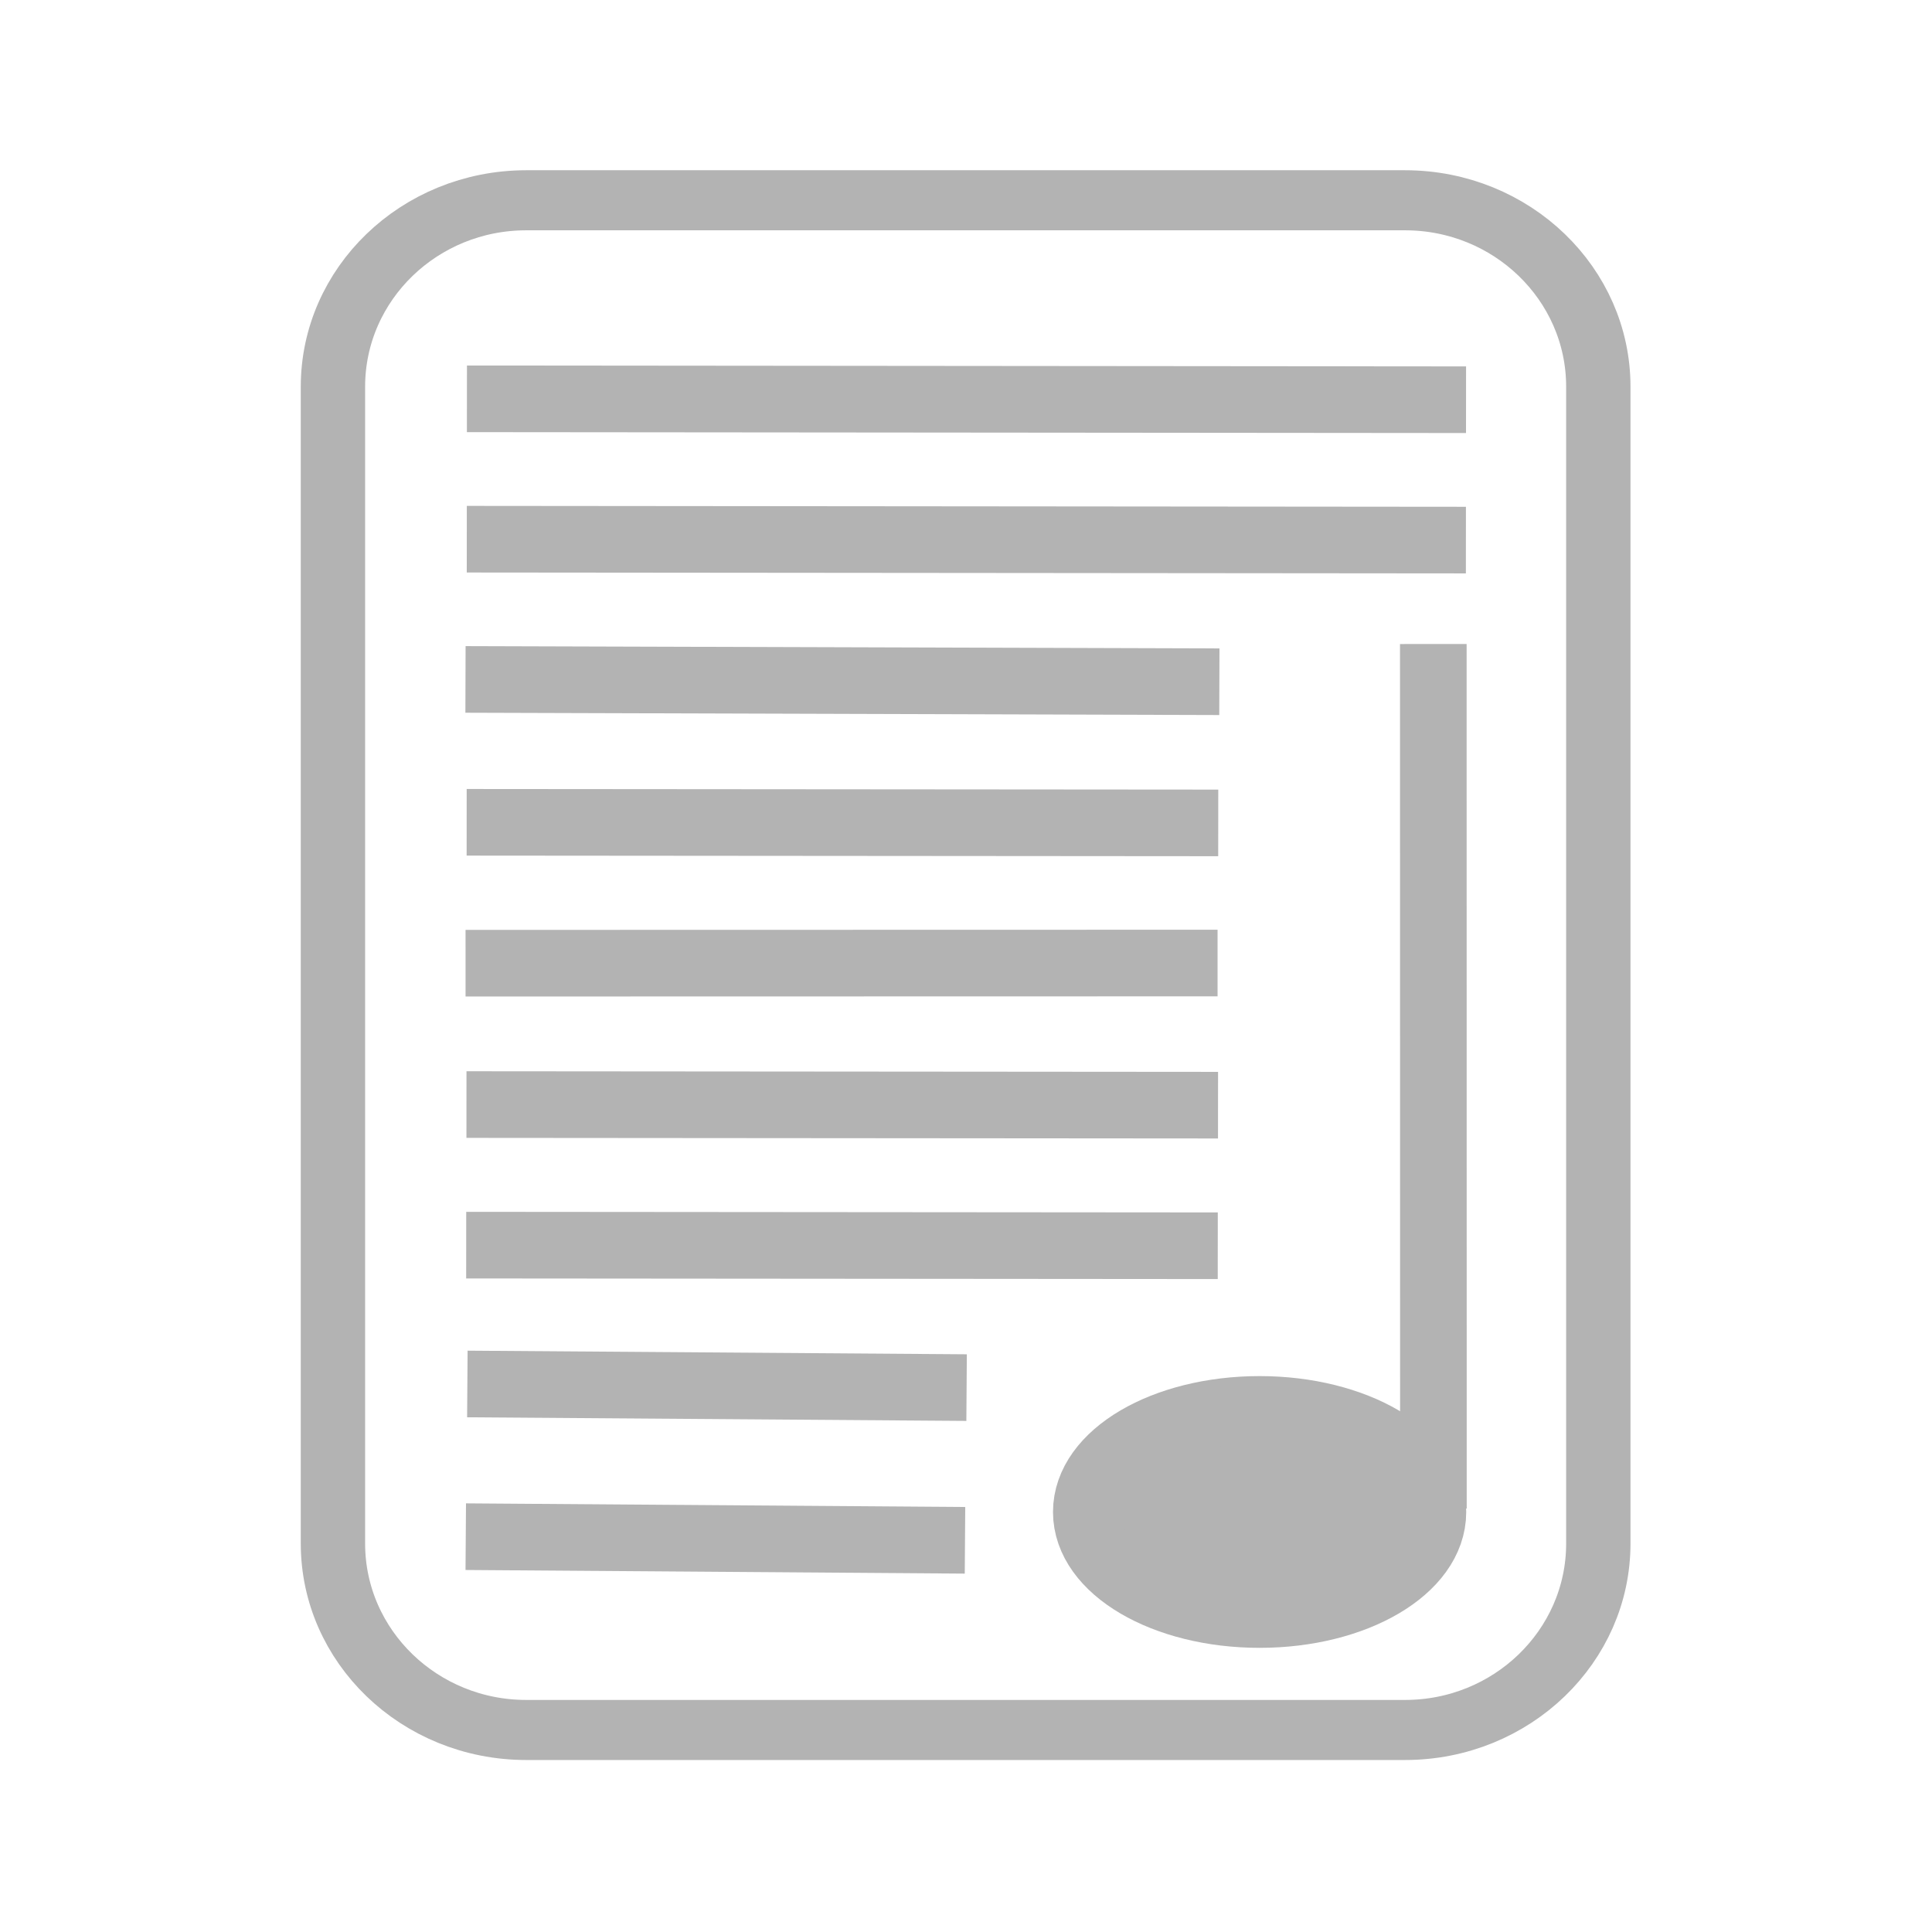 <?xml version="1.0" encoding="UTF-8" standalone="no"?>
<!DOCTYPE svg PUBLIC "-//W3C//DTD SVG 1.1//EN" "http://www.w3.org/Graphics/SVG/1.1/DTD/svg11.dtd">
<svg width="100%" height="100%" viewBox="0 0 58 58" version="1.1" xmlns="http://www.w3.org/2000/svg" xmlns:xlink="http://www.w3.org/1999/xlink" xml:space="preserve" xmlns:serif="http://www.serif.com/" style="fill-rule:evenodd;clip-rule:evenodd;stroke-linejoin:round;stroke-miterlimit:1.5;">
    <path d="M43.029,19.334L43.032,45.288" style="fill:none;stroke:rgb(179,179,179);stroke-width:2px;"/>
    <g transform="matrix(1.088,0,0,1.12,-4.289,-5.788)">
        <ellipse cx="38.698" cy="45.695" rx="4.796" ry="2.737" style="fill:rgb(179,179,179);stroke:rgb(179,179,179);stroke-width:1.81px;"/>
    </g>
    <g transform="matrix(1.999,0,0,2,0.964,0.263)">
        <g>
            <g transform="matrix(0.5,0,0,0.5,-0.473,-0.141)">
                <path d="M14.006,11.992L44.015,12.019" style="fill:none;stroke:rgb(179,179,179);stroke-width:2px;"/>
            </g>
            <g transform="matrix(0.5,0,0,0.5,-0.475,1.966)">
                <path d="M14.006,11.992L44.015,12.019" style="fill:none;stroke:rgb(179,179,179);stroke-width:2px;"/>
            </g>
            <g transform="matrix(0.5,0,0,0.5,-0.473,-0.141)">
                <path d="M13.963,20.416L36.606,20.485" style="fill:none;stroke:rgb(179,179,179);stroke-width:2px;"/>
            </g>
            <g transform="matrix(0.493,0,0,0.46,0.391,0.853)">
                <path d="M46.917,10.478C46.917,7.12 44.279,4.395 41.029,4.395L14.259,4.395C11.009,4.395 8.371,7.12 8.371,10.478L8.371,48.228C8.371,51.585 11.009,54.311 14.259,54.311L41.029,54.311C44.279,54.311 46.917,51.585 46.917,48.228L46.917,10.478Z" style="fill:none;stroke:rgb(179,179,179);stroke-width:1.96px;stroke-linecap:round;"/>
            </g>
            <g transform="matrix(0.5,0,0,0.5,-0.473,-0.141)">
                <path d="M13.965,28.935L36.552,28.93" style="fill:none;stroke:rgb(179,179,179);stroke-width:2px;"/>
            </g>
            <g transform="matrix(0.5,0,0,0.5,-0.469,-2.251)">
                <path d="M13.984,37.399L36.558,37.417" style="fill:none;stroke:rgb(179,179,179);stroke-width:2px;"/>
            </g>
            <g transform="matrix(0.5,0,0,0.5,-0.466,-6.488)">
                <path d="M13.984,37.399L36.558,37.417" style="fill:none;stroke:rgb(179,179,179);stroke-width:2px;"/>
            </g>
            <g transform="matrix(0.5,0,0,0.5,-0.473,-0.141)">
                <path d="M13.984,37.399L36.558,37.417" style="fill:none;stroke:rgb(179,179,179);stroke-width:2px;"/>
            </g>
            <g transform="matrix(0.5,0,0,0.5,-0.473,-0.141)">
                <path d="M13.971,46.151L28.966,46.26" style="fill:none;stroke:rgb(179,179,179);stroke-width:2px;"/>
            </g>
            <g transform="matrix(0.5,0,0,0.5,-0.449,-2.433)">
                <path d="M13.971,46.151L28.966,46.26" style="fill:none;stroke:rgb(179,179,179);stroke-width:2px;"/>
            </g>
        </g>
    </g>
</svg>
